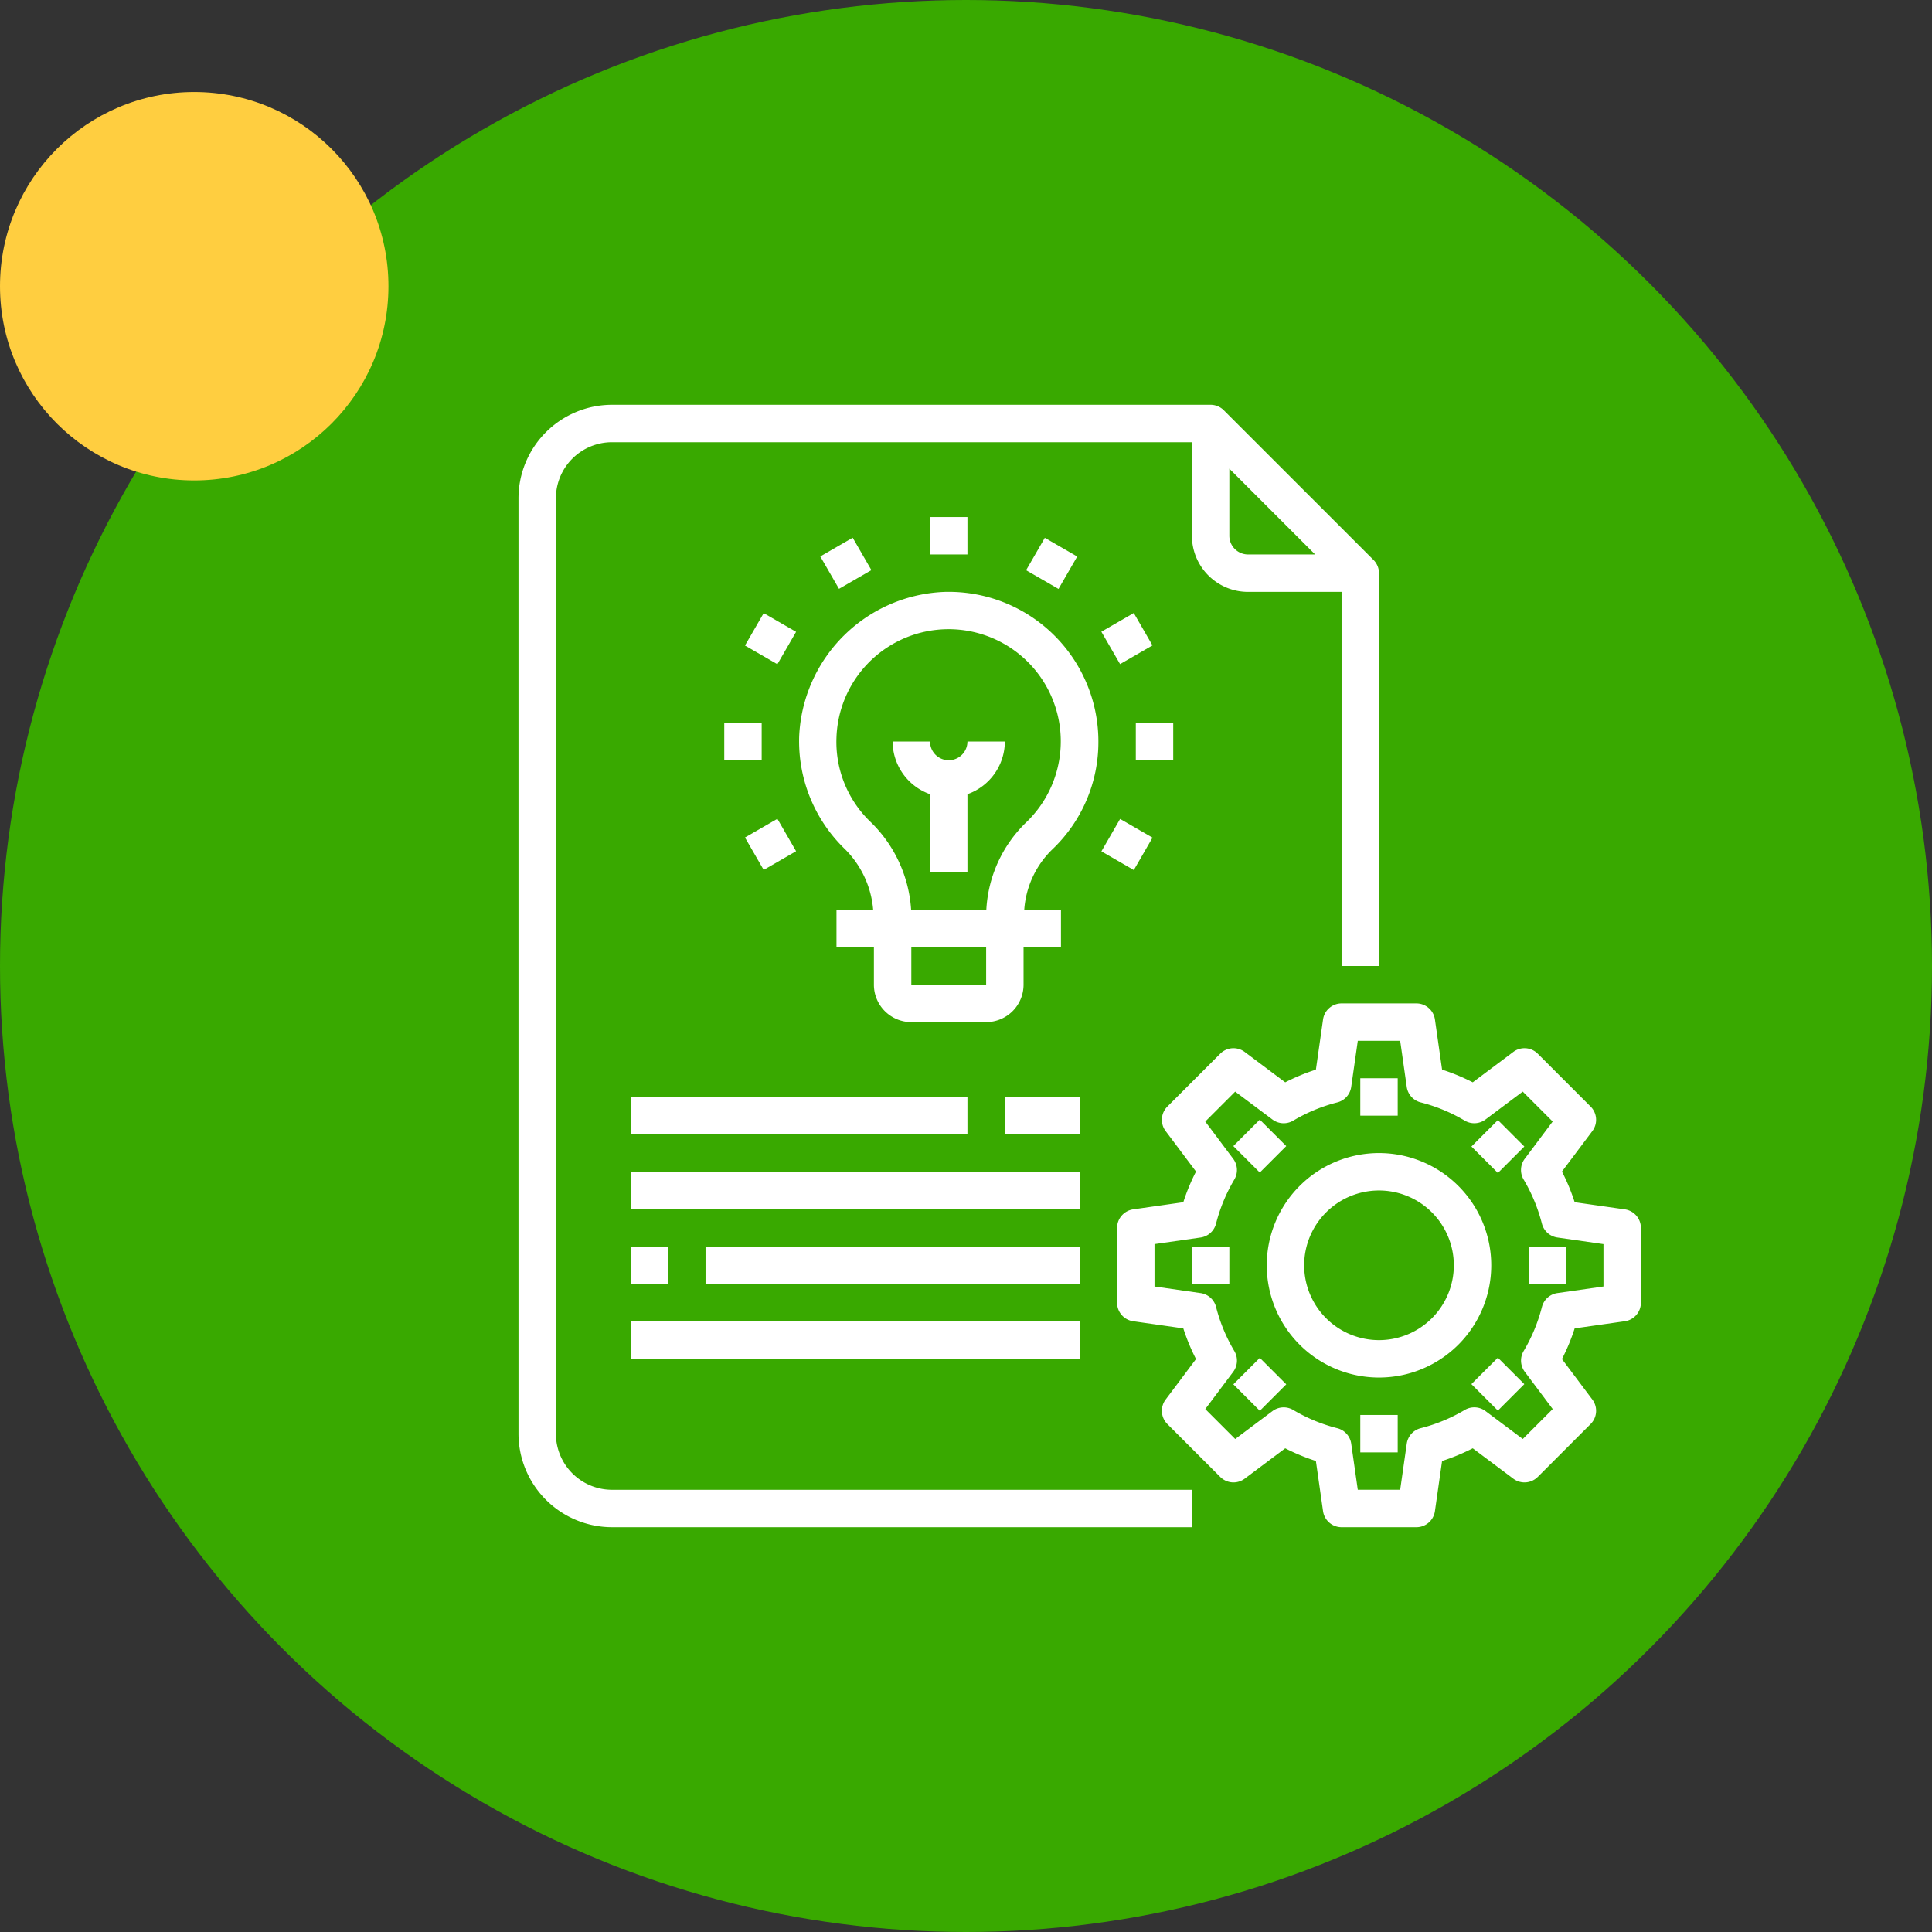 <svg xmlns="http://www.w3.org/2000/svg" width="189" height="189" viewBox="0 0 189 189">
  <rect x="0" y="0" width="189" height="189" fill="#333333" stroke="none"/>
  <g id="Grupo_1054639" data-name="Grupo 1054639" transform="translate(-518 9476)">
    <circle id="Elipse_4177" data-name="Elipse 4177" cx="94.5" cy="94.5" r="94.5" transform="translate(518 -9476)" fill="#39a900"/>
    <circle id="Elipse_4178" data-name="Elipse 4178" cx="19" cy="19" r="19" transform="translate(518 -9467)" fill="#ffce40"/>
    <g id="Project-Innovation-Idea-Management-Control" transform="translate(568.721 -9436.4)">
      <path id="Trazado_110818" data-name="Trazado 110818" d="M267.66,220.651v-91.5a5.49,5.49,0,0,1,5.49-5.49h56.73v9.15a5.49,5.49,0,0,0,5.49,5.49h9.15v36.6h3.66V136.47a1.829,1.829,0,0,0-.536-1.294L333,120.536a1.83,1.83,0,0,0-1.294-.536H273.15a9.161,9.161,0,0,0-9.15,9.15v91.5a9.161,9.161,0,0,0,9.15,9.15h56.73v-3.66H273.15A5.49,5.49,0,0,1,267.66,220.651Zm65.881-87.841v-6.562l8.392,8.392h-6.562A1.83,1.83,0,0,1,333.541,132.81Z" transform="translate(-264 -120)" fill="#fff"/>
      <path id="Trazado_110819" data-name="Trazado 110819" d="M413.286,214.633a14.64,14.64,0,0,0-14.638-14.642l-.251,0a14.8,14.8,0,0,0-14.38,14.1,14.652,14.652,0,0,0,4.366,10.962,9.46,9.46,0,0,1,2.871,6.048h-3.589v3.66h3.66v3.66a3.66,3.66,0,0,0,3.66,3.66h7.32a3.66,3.66,0,0,0,3.66-3.66v-3.66h3.66V231.1h-3.592a9.113,9.113,0,0,1,2.745-5.913A14.484,14.484,0,0,0,413.286,214.633Zm-18.3,23.79v-3.66h7.32v3.66Zm7.338-7.32h-7.357a13.113,13.113,0,0,0-4.026-8.658,10.839,10.839,0,0,1-3.276-8.219,10.974,10.974,0,1,1,18.8,8.077q-.119.121-.242.239a12.825,12.825,0,0,0-3.9,8.561Z" transform="translate(-356.556 -181.693)" fill="#fff"/>
      <path id="Trazado_110820" data-name="Trazado 110820" d="M429.49,265.83a1.83,1.83,0,0,1-1.83-1.83H424a5.49,5.49,0,0,0,3.66,5.153v7.657h3.66v-7.657A5.49,5.49,0,0,0,434.98,264h-3.66A1.83,1.83,0,0,1,429.49,265.83Z" transform="translate(-387.4 -231.06)" fill="#fff"/>
      <path id="Trazado_110821" data-name="Trazado 110821" d="M440,168h3.66v3.66H440Z" transform="translate(-399.74 -157.02)" fill="#fff"/>
      <path id="Trazado_110822" data-name="Trazado 110822" d="M393.072,178.674l3.17-1.83,1.83,3.17-3.17,1.83Z" transform="translate(-363.547 -163.841)" fill="#fff"/>
      <path id="Trazado_110823" data-name="Trazado 110823" d="M360.86,212.261l1.83-3.17,3.17,1.83-1.83,3.17Z" transform="translate(-338.703 -188.711)" fill="#fff"/>
      <path id="Trazado_110824" data-name="Trazado 110824" d="M352,256h3.66v3.66H352Z" transform="translate(-331.87 -224.89)" fill="#fff"/>
      <path id="Trazado_110825" data-name="Trazado 110825" d="M360.861,298.882l3.17-1.83,1.83,3.17-3.17,1.83Z" transform="translate(-338.704 -256.551)" fill="#fff"/>
      <path id="Trazado_110826" data-name="Trazado 110826" d="M513.288,300.278l1.83-3.17,3.17,1.83-1.83,3.17Z" transform="translate(-456.263 -256.594)" fill="#fff"/>
      <path id="Trazado_110827" data-name="Trazado 110827" d="M528,256h3.66v3.66H528Z" transform="translate(-467.609 -224.89)" fill="#fff"/>
      <path id="Trazado_110828" data-name="Trazado 110828" d="M513.269,210.87l3.17-1.83,1.83,3.17-3.17,1.83Z" transform="translate(-456.248 -188.672)" fill="#fff"/>
      <path id="Trazado_110829" data-name="Trazado 110829" d="M481.084,180.058l1.83-3.17,3.17,1.83-1.83,3.17Z" transform="translate(-431.426 -163.875)" fill="#fff"/>
      <path id="Trazado_110830" data-name="Trazado 110830" d="M569.67,396.148l-4.908-.7a19.852,19.852,0,0,0-1.243-3l2.974-3.964a1.83,1.83,0,0,0-.17-2.392l-5.175-5.175a1.83,1.83,0,0,0-2.39-.17l-3.966,2.972a19.955,19.955,0,0,0-3-1.241l-.7-4.908A1.83,1.83,0,0,0,549.28,376h-7.32a1.83,1.83,0,0,0-1.812,1.57l-.7,4.908a19.866,19.866,0,0,0-3,1.241l-3.966-2.972a1.83,1.83,0,0,0-2.39.17l-5.175,5.175a1.83,1.83,0,0,0-.17,2.392l2.974,3.964a19.865,19.865,0,0,0-1.243,3l-4.908.7A1.83,1.83,0,0,0,520,397.96v7.32a1.83,1.83,0,0,0,1.57,1.812l4.908.7a19.863,19.863,0,0,0,1.243,3l-2.974,3.964a1.83,1.83,0,0,0,.17,2.392l5.175,5.175a1.83,1.83,0,0,0,2.39.17l3.966-2.972a19.866,19.866,0,0,0,3,1.241l.7,4.908a1.83,1.83,0,0,0,1.812,1.57h7.32a1.83,1.83,0,0,0,1.812-1.57l.7-4.908a19.958,19.958,0,0,0,3-1.241l3.966,2.972a1.83,1.83,0,0,0,2.39-.17l5.175-5.175a1.83,1.83,0,0,0,.17-2.392l-2.974-3.964a19.85,19.85,0,0,0,1.243-3l4.908-.7a1.83,1.83,0,0,0,1.57-1.812v-7.32A1.83,1.83,0,0,0,569.67,396.148Zm-2.09,7.545-4.507.644a1.831,1.831,0,0,0-1.513,1.358,16.32,16.32,0,0,1-1.788,4.313,1.83,1.83,0,0,0,.112,2.033l2.73,3.642-2.928,2.928-3.644-2.73a1.83,1.83,0,0,0-2.031-.11,16.215,16.215,0,0,1-4.312,1.784,1.83,1.83,0,0,0-1.362,1.515l-.644,4.509h-4.147l-.642-4.507a1.83,1.83,0,0,0-1.362-1.515,16.22,16.22,0,0,1-4.311-1.784,1.83,1.83,0,0,0-2.031.11l-3.644,2.73-2.928-2.928,2.73-3.642a1.83,1.83,0,0,0,.112-2.033,16.326,16.326,0,0,1-1.788-4.313,1.83,1.83,0,0,0-1.513-1.358l-4.509-.646v-4.147l4.507-.644a1.83,1.83,0,0,0,1.513-1.358,16.325,16.325,0,0,1,1.788-4.313,1.83,1.83,0,0,0-.112-2.033l-2.73-3.642,2.928-2.928,3.644,2.73a1.83,1.83,0,0,0,2.031.11,16.22,16.22,0,0,1,4.312-1.784,1.83,1.83,0,0,0,1.361-1.515l.644-4.509h4.147l.642,4.507a1.83,1.83,0,0,0,1.362,1.515,16.217,16.217,0,0,1,4.311,1.784,1.83,1.83,0,0,0,2.031-.11l3.644-2.73,2.928,2.928-2.73,3.642a1.83,1.83,0,0,0-.112,2.033,16.322,16.322,0,0,1,1.788,4.313,1.83,1.83,0,0,0,1.513,1.358l4.509.646Z" transform="translate(-461.44 -317.44)" fill="#fff"/>
      <path id="Trazado_110831" data-name="Trazado 110831" d="M594.98,440a10.98,10.98,0,1,0,10.98,10.98A10.98,10.98,0,0,0,594.98,440Zm0,18.3a7.32,7.32,0,1,1,7.32-7.32A7.32,7.32,0,0,1,594.98,458.3Z" transform="translate(-510.799 -366.8)" fill="#fff"/>
      <path id="Trazado_110832" data-name="Trazado 110832" d="M624,408h3.66v3.66H624Z" transform="translate(-541.649 -342.12)" fill="#fff"/>
      <path id="Trazado_110833" data-name="Trazado 110833" d="M569.707,428.284l2.588-2.588,2.588,2.588-2.588,2.588Z" transform="translate(-499.776 -355.768)" fill="#fff"/>
      <path id="Trazado_110834" data-name="Trazado 110834" d="M552,480h3.66v3.66H552Z" transform="translate(-486.119 -397.649)" fill="#fff"/>
      <path id="Trazado_110835" data-name="Trazado 110835" d="M569.7,530.178l2.588-2.588,2.588,2.588-2.588,2.588Z" transform="translate(-499.767 -434.353)" fill="#fff"/>
      <path id="Trazado_110836" data-name="Trazado 110836" d="M624,552h3.66v3.66H624Z" transform="translate(-541.649 -453.179)" fill="#fff"/>
      <path id="Trazado_110837" data-name="Trazado 110837" d="M671.51,530.084,674.1,527.5l2.588,2.588-2.588,2.588Z" transform="translate(-578.291 -434.281)" fill="#fff"/>
      <path id="Trazado_110838" data-name="Trazado 110838" d="M696,480h3.66v3.66H696Z" transform="translate(-597.179 -397.649)" fill="#fff"/>
      <path id="Trazado_110839" data-name="Trazado 110839" d="M671.529,428.47l2.588-2.588,2.588,2.588-2.588,2.588Z" transform="translate(-578.306 -355.911)" fill="#fff"/>
      <path id="Trazado_110840" data-name="Trazado 110840" d="M312,416h32.94v3.66H312Z" transform="translate(-301.02 -348.29)" fill="#fff"/>
      <path id="Trazado_110841" data-name="Trazado 110841" d="M472,416h7.32v3.66H472Z" transform="translate(-424.42 -348.29)" fill="#fff"/>
      <path id="Trazado_110842" data-name="Trazado 110842" d="M312,448h43.92v3.66H312Z" transform="translate(-301.02 -372.97)" fill="#fff"/>
      <path id="Trazado_110843" data-name="Trazado 110843" d="M312,480h3.66v3.66H312Z" transform="translate(-301.02 -397.649)" fill="#fff"/>
      <path id="Trazado_110844" data-name="Trazado 110844" d="M344,480h36.6v3.66H344Z" transform="translate(-325.7 -397.649)" fill="#fff"/>
      <path id="Trazado_110845" data-name="Trazado 110845" d="M312,512h43.92v3.66H312Z" transform="translate(-301.02 -422.329)" fill="#fff"/>
    </g>
  </g>
</svg>
